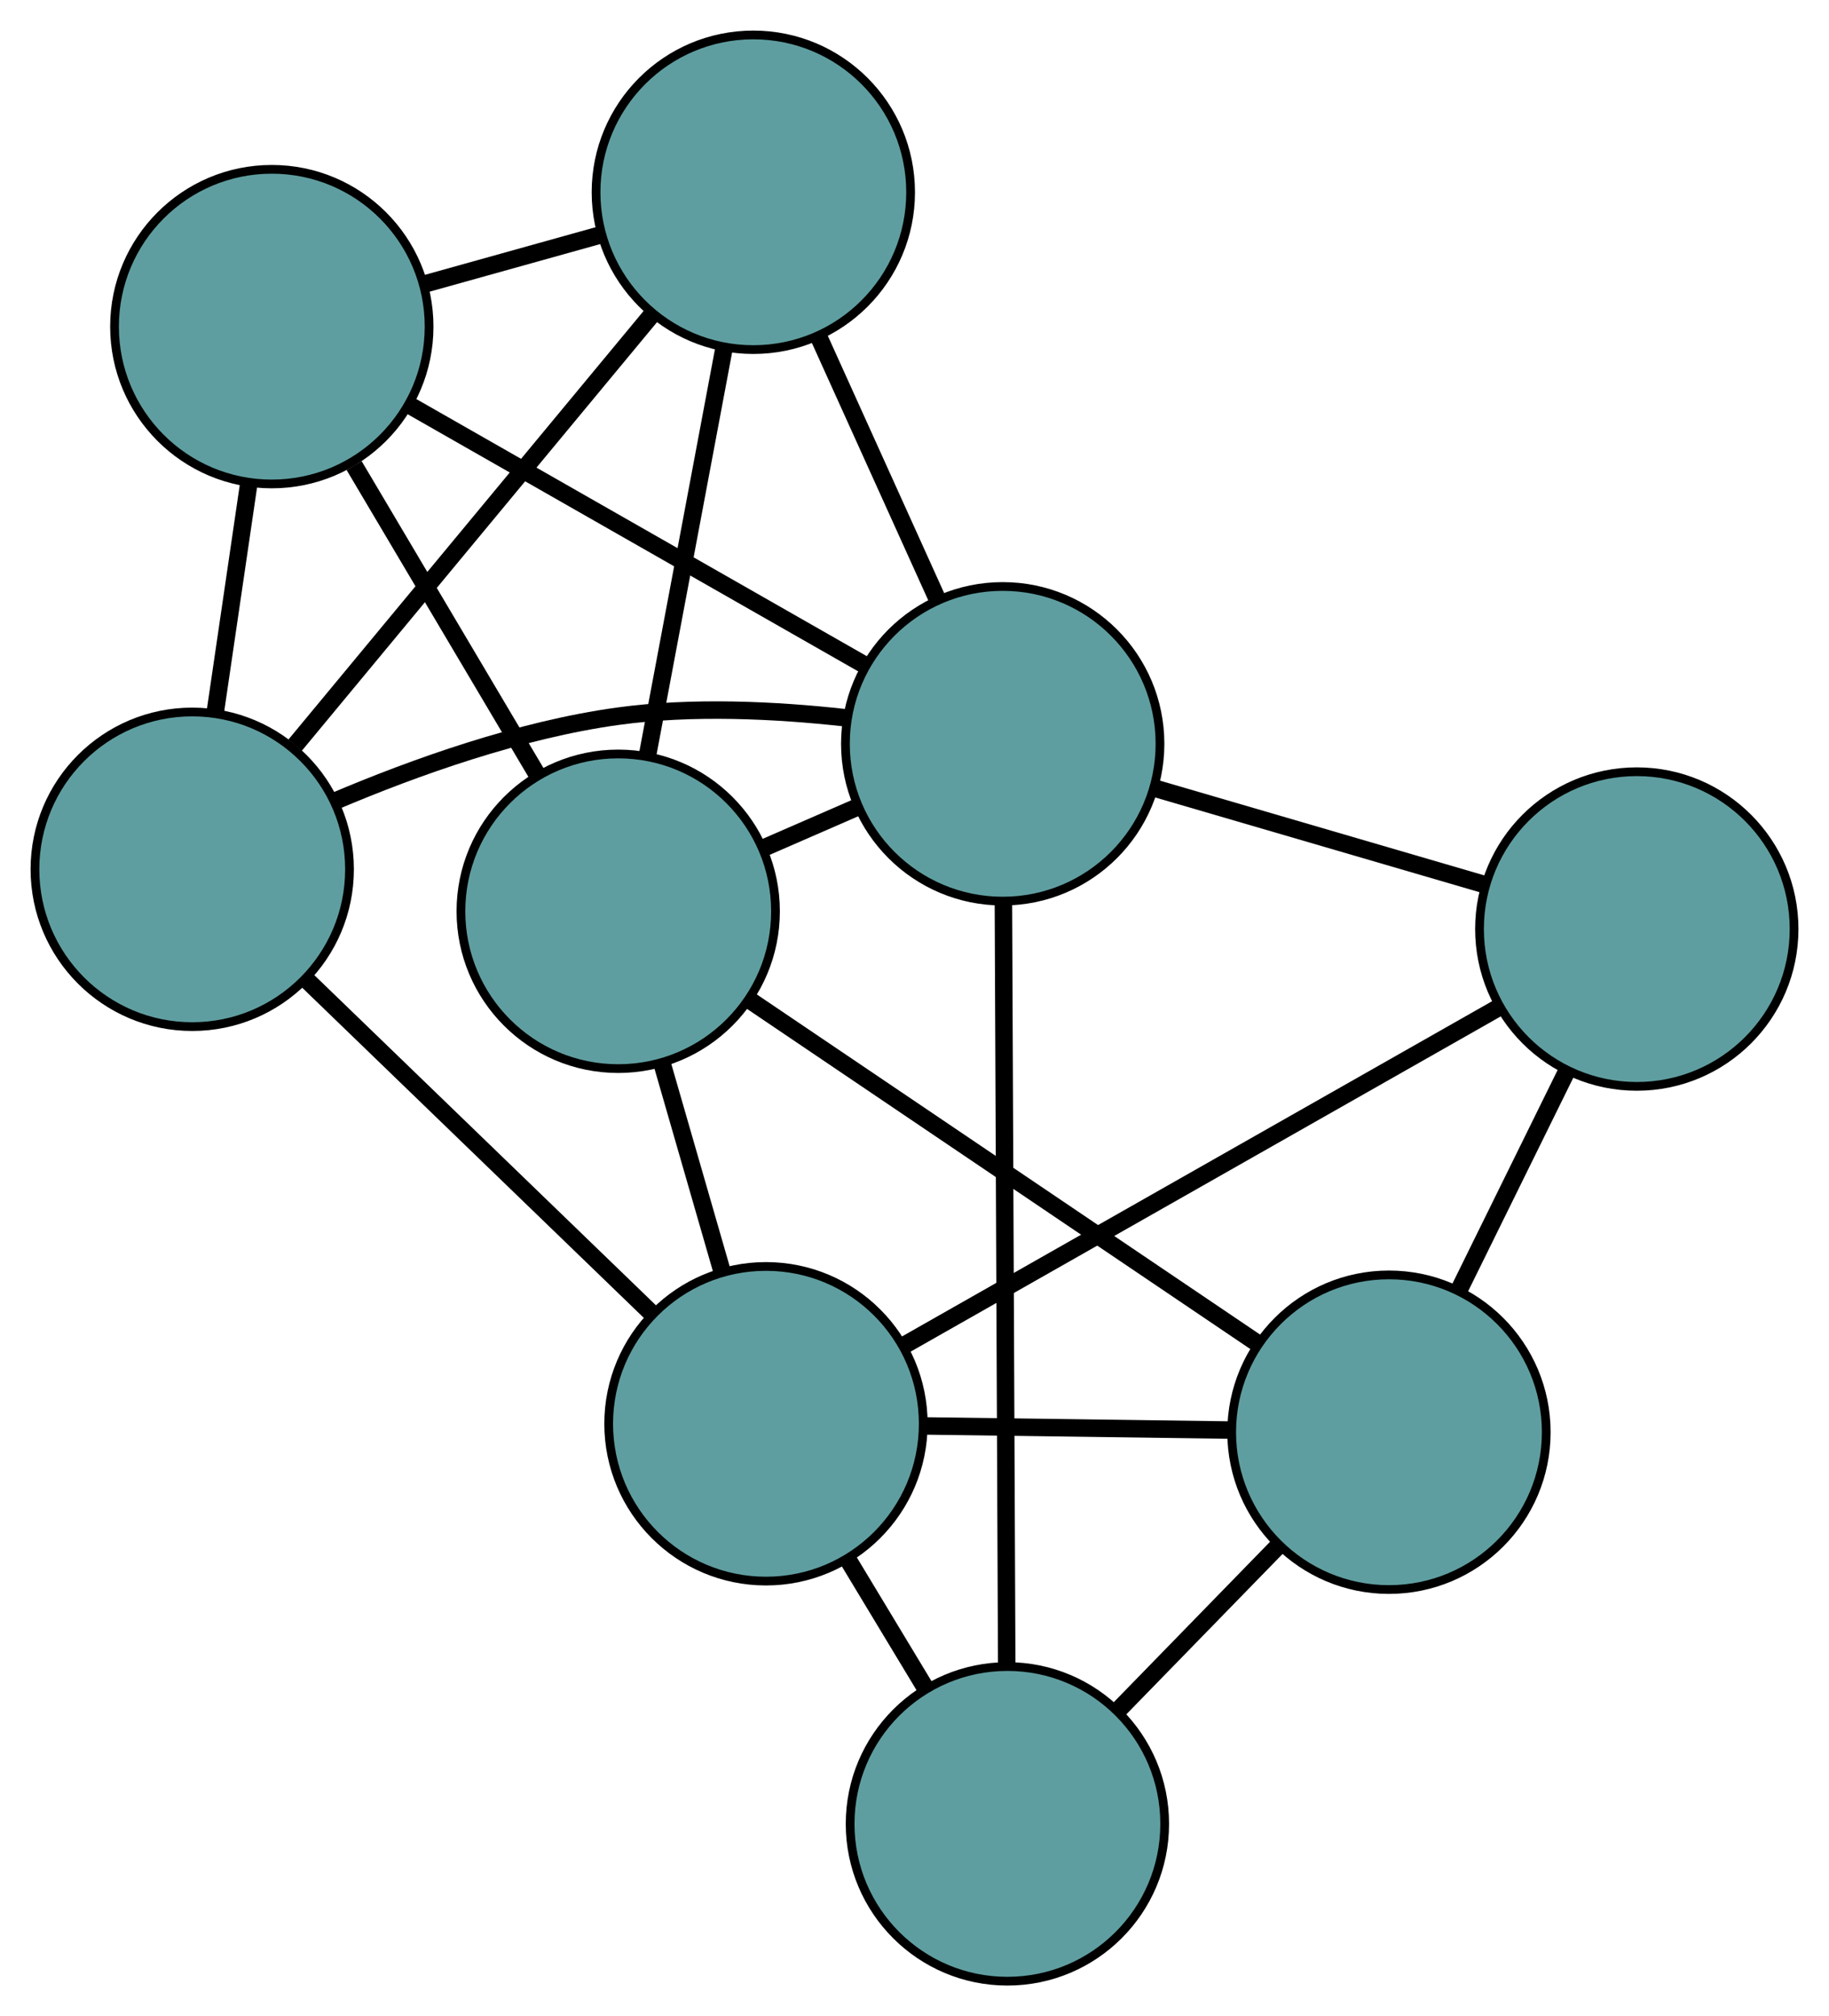 <?xml version="1.0" encoding="UTF-8" standalone="no"?>
<!DOCTYPE svg PUBLIC "-//W3C//DTD SVG 1.1//EN"
 "http://www.w3.org/Graphics/SVG/1.1/DTD/svg11.dtd">
<!-- Generated by graphviz version 2.36.0 (20140111.2315)
 -->
<!-- Title: G Pages: 1 -->
<svg width="100%" height="100%"
 viewBox="0.00 0.00 209.32 230.69" xmlns="http://www.w3.org/2000/svg" xmlns:xlink="http://www.w3.org/1999/xlink">
<g id="graph0" class="graph" transform="scale(1 1) rotate(0) translate(4 226.688)">
<title>G</title>
<!-- 0 -->
<g id="node1" class="node"><title>0</title>
<ellipse fill="cadetblue" stroke="black" cx="66.751" cy="-122.418" rx="18" ry="18"/>
</g>
<!-- 4 -->
<g id="node5" class="node"><title>4</title>
<ellipse fill="cadetblue" stroke="black" cx="82.215" cy="-204.688" rx="18" ry="18"/>
</g>
<!-- 0&#45;&#45;4 -->
<g id="edge1" class="edge"><title>0&#45;&#45;4</title>
<path fill="none" stroke="black" stroke-width="2" d="M70.106,-140.269C72.7,-154.069 76.274,-173.081 78.866,-186.872"/>
</g>
<!-- 5 -->
<g id="node6" class="node"><title>5</title>
<ellipse fill="cadetblue" stroke="black" cx="27.107" cy="-189.314" rx="18" ry="18"/>
</g>
<!-- 0&#45;&#45;5 -->
<g id="edge2" class="edge"><title>0&#45;&#45;5</title>
<path fill="none" stroke="black" stroke-width="2" d="M57.556,-137.933C51.243,-148.586 42.888,-162.684 36.527,-173.418"/>
</g>
<!-- 6 -->
<g id="node7" class="node"><title>6</title>
<ellipse fill="cadetblue" stroke="black" cx="154.959" cy="-62.813" rx="18" ry="18"/>
</g>
<!-- 0&#45;&#45;6 -->
<g id="edge3" class="edge"><title>0&#45;&#45;6</title>
<path fill="none" stroke="black" stroke-width="2" d="M81.714,-112.307C97.935,-101.346 123.674,-83.954 139.923,-72.974"/>
</g>
<!-- 7 -->
<g id="node8" class="node"><title>7</title>
<ellipse fill="cadetblue" stroke="black" cx="83.661" cy="-63.78" rx="18" ry="18"/>
</g>
<!-- 0&#45;&#45;7 -->
<g id="edge4" class="edge"><title>0&#45;&#45;7</title>
<path fill="none" stroke="black" stroke-width="2" d="M71.824,-104.824C73.965,-97.403 76.451,-88.781 78.591,-81.361"/>
</g>
<!-- 8 -->
<g id="node9" class="node"><title>8</title>
<ellipse fill="cadetblue" stroke="black" cx="110.755" cy="-141.582" rx="18" ry="18"/>
</g>
<!-- 0&#45;&#45;8 -->
<g id="edge5" class="edge"><title>0&#45;&#45;8</title>
<path fill="none" stroke="black" stroke-width="2" d="M83.387,-129.663C86.892,-131.189 90.59,-132.8 94.096,-134.327"/>
</g>
<!-- 1 -->
<g id="node2" class="node"><title>1</title>
<ellipse fill="cadetblue" stroke="black" cx="18" cy="-127.223" rx="18" ry="18"/>
</g>
<!-- 1&#45;&#45;4 -->
<g id="edge6" class="edge"><title>1&#45;&#45;4</title>
<path fill="none" stroke="black" stroke-width="2" d="M29.778,-141.431C41.364,-155.408 58.951,-176.624 70.511,-190.57"/>
</g>
<!-- 1&#45;&#45;5 -->
<g id="edge7" class="edge"><title>1&#45;&#45;5</title>
<path fill="none" stroke="black" stroke-width="2" d="M20.634,-145.182C21.832,-153.348 23.246,-162.993 24.447,-171.18"/>
</g>
<!-- 1&#45;&#45;7 -->
<g id="edge8" class="edge"><title>1&#45;&#45;7</title>
<path fill="none" stroke="black" stroke-width="2" d="M30.973,-114.688C42.484,-103.566 59.212,-87.403 70.715,-76.288"/>
</g>
<!-- 1&#45;&#45;8 -->
<g id="edge9" class="edge"><title>1&#45;&#45;8</title>
<path fill="none" stroke="black" stroke-width="2" d="M34.251,-134.991C43.522,-138.926 55.499,-143.193 66.718,-144.738 75.222,-145.908 84.715,-145.451 92.702,-144.565"/>
</g>
<!-- 2 -->
<g id="node3" class="node"><title>2</title>
<ellipse fill="cadetblue" stroke="black" cx="111.293" cy="-18" rx="18" ry="18"/>
</g>
<!-- 2&#45;&#45;6 -->
<g id="edge10" class="edge"><title>2&#45;&#45;6</title>
<path fill="none" stroke="black" stroke-width="2" d="M124.159,-31.203C129.894,-37.09 136.63,-44.002 142.337,-49.859"/>
</g>
<!-- 2&#45;&#45;7 -->
<g id="edge11" class="edge"><title>2&#45;&#45;7</title>
<path fill="none" stroke="black" stroke-width="2" d="M101.938,-33.499C99.058,-38.272 95.887,-43.525 93.007,-48.297"/>
</g>
<!-- 2&#45;&#45;8 -->
<g id="edge12" class="edge"><title>2&#45;&#45;8</title>
<path fill="none" stroke="black" stroke-width="2" d="M111.214,-36.235C111.112,-59.6 110.937,-99.871 110.835,-123.272"/>
</g>
<!-- 3 -->
<g id="node4" class="node"><title>3</title>
<ellipse fill="cadetblue" stroke="black" cx="183.323" cy="-120.386" rx="18" ry="18"/>
</g>
<!-- 3&#45;&#45;6 -->
<g id="edge13" class="edge"><title>3&#45;&#45;6</title>
<path fill="none" stroke="black" stroke-width="2" d="M175.271,-104.042C171.406,-96.196 166.788,-86.824 162.933,-78.999"/>
</g>
<!-- 3&#45;&#45;7 -->
<g id="edge14" class="edge"><title>3&#45;&#45;7</title>
<path fill="none" stroke="black" stroke-width="2" d="M167.31,-111.291C148.712,-100.728 118.215,-83.406 99.634,-72.852"/>
</g>
<!-- 3&#45;&#45;8 -->
<g id="edge15" class="edge"><title>3&#45;&#45;8</title>
<path fill="none" stroke="black" stroke-width="2" d="M165.756,-125.517C154.347,-128.849 139.537,-133.175 128.16,-136.498"/>
</g>
<!-- 4&#45;&#45;5 -->
<g id="edge16" class="edge"><title>4&#45;&#45;5</title>
<path fill="none" stroke="black" stroke-width="2" d="M64.778,-199.824C58.346,-198.029 51.059,-195.996 44.619,-194.2"/>
</g>
<!-- 4&#45;&#45;8 -->
<g id="edge17" class="edge"><title>4&#45;&#45;8</title>
<path fill="none" stroke="black" stroke-width="2" d="M89.713,-188.108C93.875,-178.905 99.038,-167.491 103.208,-158.271"/>
</g>
<!-- 5&#45;&#45;8 -->
<g id="edge18" class="edge"><title>5&#45;&#45;8</title>
<path fill="none" stroke="black" stroke-width="2" d="M42.841,-180.336C57.796,-171.802 80.16,-159.04 95.092,-150.52"/>
</g>
<!-- 6&#45;&#45;7 -->
<g id="edge19" class="edge"><title>6&#45;&#45;7</title>
<path fill="none" stroke="black" stroke-width="2" d="M136.598,-63.062C125.871,-63.207 112.387,-63.39 101.713,-63.535"/>
</g>
</g>
</svg>

